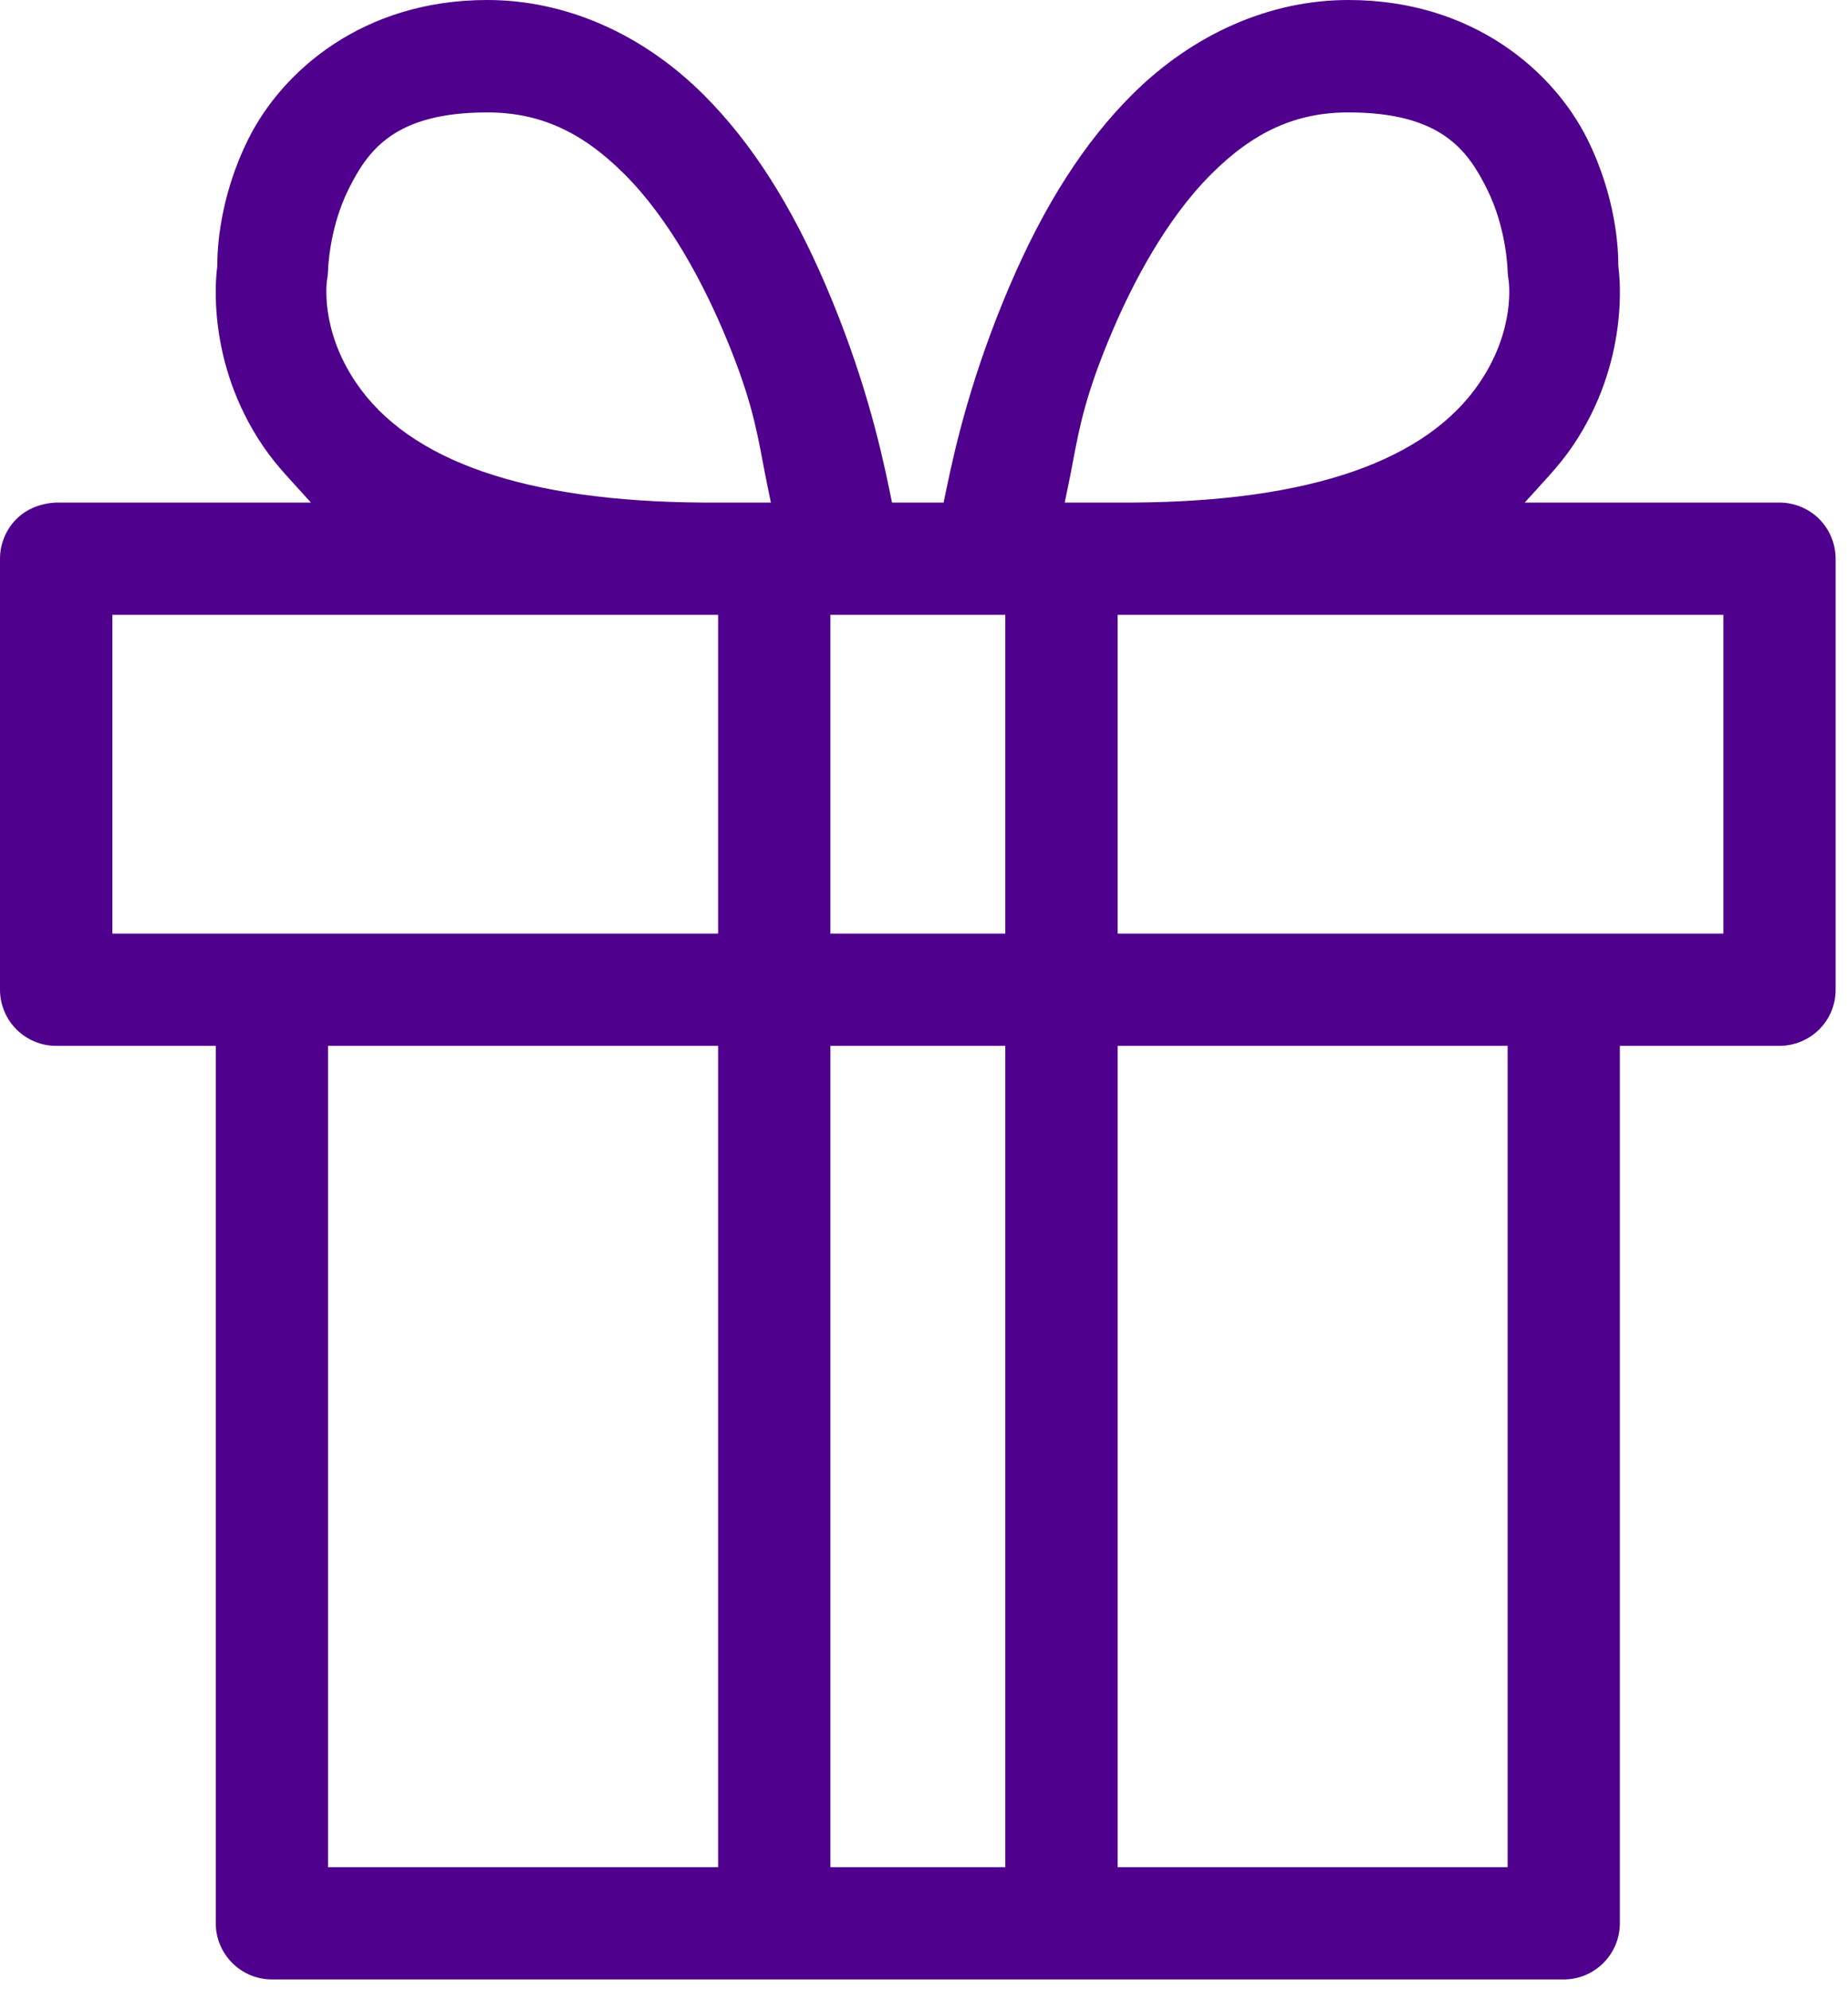 <?xml version="1.0" encoding="UTF-8"?>
<svg width="118px" height="127px" viewBox="0 0 118 127" version="1.1" xmlns="http://www.w3.org/2000/svg" xmlns:xlink="http://www.w3.org/1999/xlink">
    <!-- Generator: Sketch 57.1 (83088) - https://sketch.com -->
    <title>4</title>
    <desc>Created with Sketch.</desc>
    <defs>
        <linearGradient x1="100%" y1="50%" x2="0%" y2="50%" id="linearGradient-1">
            <stop stop-color="#4f008d" offset="0%"></stop>
            <stop stop-color="#4f008d" offset="100%"></stop>
        </linearGradient>
    </defs>
    <g id="Page-1" stroke="none" stroke-width="1" fill="none" fill-rule="evenodd">
        <g id="4" transform="translate(-21, -17)" fill="url(#linearGradient-1)">
            <path d="M92.365,76.587 L131.043,76.587 L131.043,56.243 L92.365,56.243 L92.365,76.587 Z M92.366,136.175 L117.266,136.175 L117.266,83.754 L92.366,83.754 L92.366,136.175 Z M88.986,49.076 L89.234,47.874 C89.333,47.398 89.419,46.943 89.504,46.491 C89.933,44.226 90.337,42.085 92.07,38.041 C93.321,35.122 95.423,31.031 98.334,28.121 C101.063,25.393 103.765,24.176 107.098,24.176 C113.01,24.176 114.709,26.585 115.942,29.053 C117.202,31.571 117.264,34.213 117.266,34.324 C117.271,34.487 117.29,34.662 117.321,34.835 C117.345,34.985 117.793,38.01 115.473,41.431 C112.08,46.434 104.644,49.006 93.372,49.076 L90.214,49.076 L88.986,49.076 Z M74.022,76.587 L85.189,76.587 L85.189,56.243 L74.022,56.243 L74.022,76.587 Z M74.022,136.175 L85.189,136.175 L85.189,83.754 L74.022,83.754 L74.022,136.175 Z M65.855,49.076 C54.569,49.006 47.13,46.434 43.738,41.431 C41.418,38.01 41.866,34.985 41.886,34.858 C41.921,34.663 41.94,34.488 41.946,34.311 C41.947,34.214 42.009,31.571 43.268,29.053 C44.502,26.585 46.201,24.176 52.112,24.176 C55.445,24.176 58.148,25.393 60.876,28.121 C63.788,31.032 65.89,35.122 67.141,38.041 C68.874,42.084 69.278,44.224 69.706,46.49 C69.792,46.941 69.877,47.397 69.976,47.874 L70.224,49.076 L65.855,49.076 Z M28.177,76.587 L66.855,76.587 L66.855,56.243 L28.177,56.243 L28.177,76.587 Z M41.946,136.175 L66.855,136.175 L66.855,83.754 L41.946,83.754 L41.946,136.175 Z M138.211,52.678 C138.214,51.726 137.832,50.797 137.161,50.126 C136.493,49.458 135.57,49.076 134.627,49.076 L134.613,49.076 L118.361,49.076 L119.876,47.404 C120.491,46.726 120.998,46.089 121.427,45.456 C125.048,40.116 124.428,34.679 124.345,34.076 L124.335,33.931 C124.339,32.952 124.208,29.581 122.345,25.856 C120.205,21.574 115.075,17 107.098,17 C102.088,17 97.173,19.156 93.258,23.071 C90.23,26.1 87.688,30.071 85.484,35.211 C83.101,40.774 82.022,45.332 81.418,48.278 L81.254,49.076 L77.958,49.076 L77.793,48.278 C77.189,45.33 76.108,40.77 73.727,35.211 C71.523,30.071 68.981,26.1 65.953,23.071 C62.038,19.156 57.122,17 52.112,17 C44.136,17 39.006,21.574 36.866,25.856 C35,29.587 34.872,32.955 34.876,33.899 L34.867,34.067 C34.783,34.679 34.163,40.117 37.784,45.455 C38.212,46.089 38.72,46.727 39.335,47.404 L40.852,49.076 L24.61,49.076 C23.679,49.107 22.724,49.452 22.052,50.124 C21.379,50.795 20.996,51.724 21,52.674 L21,80.153 C20.996,81.107 21.38,82.036 22.052,82.707 C22.719,83.373 23.64,83.754 24.582,83.754 L24.604,83.754 L33.778,83.754 L34.778,83.754 L34.778,139.777 C34.786,141.734 36.387,143.334 38.348,143.342 L120.867,143.342 C122.824,143.334 124.425,141.734 124.433,139.773 L124.433,83.754 L134.609,83.754 L134.623,83.754 C135.57,83.754 136.493,83.372 137.162,82.705 C137.841,82.025 138.214,81.119 138.211,80.156 L138.211,52.678 Z"></path>
        </g>
    </g>
</svg>
